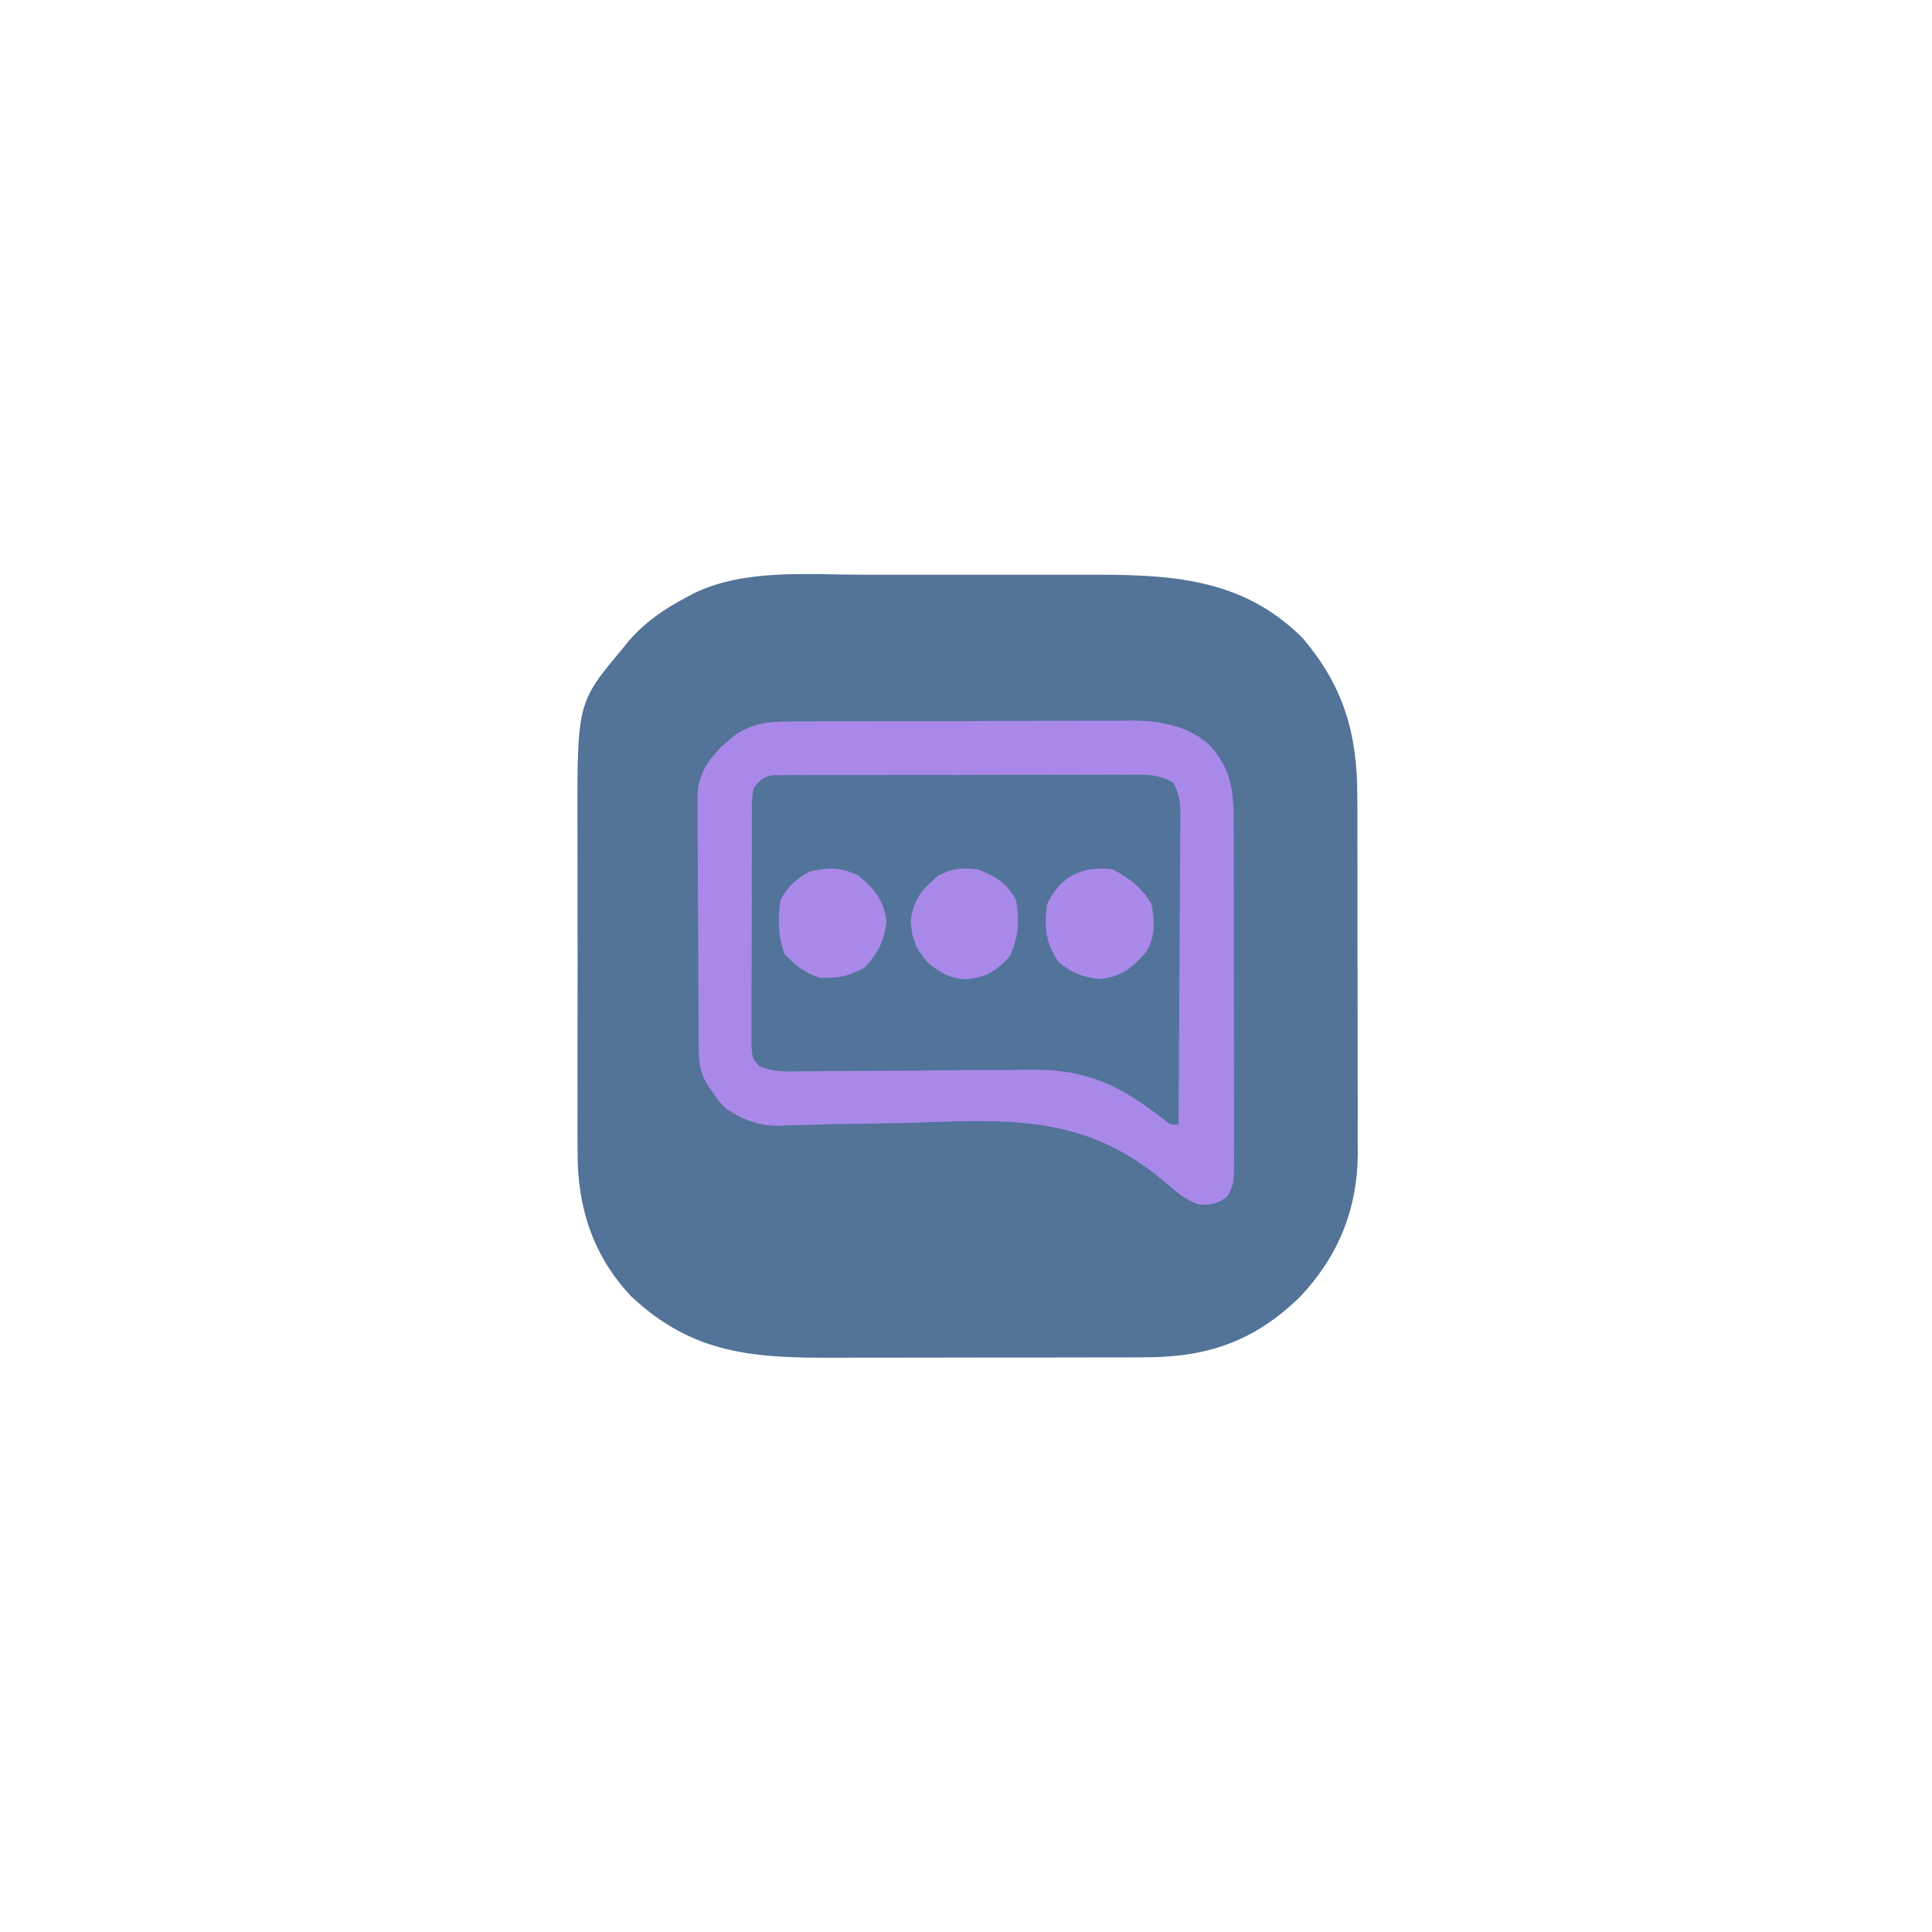 <?xml version="1.0" encoding="UTF-8"?>
<svg version="1.1" xmlns="http://www.w3.org/2000/svg" width="500" height="500">
<path d="M0 0 C2.188 -0.001 4.377 -0.003 6.565 -0.006 C11.131 -0.009 15.696 -0.005 20.262 0.005 C26.078 0.016 31.894 0.01 37.71 -0.002 C42.223 -0.01 46.736 -0.007 51.249 -0.002 C53.392 -0.001 55.535 -0.002 57.678 -0.007 C78.985 -0.043 98.173 0.313 114.25 16.266 C124.997 28.801 128.565 41.233 128.525 57.508 C128.53 58.584 128.535 59.66 128.54 60.769 C128.554 64.298 128.553 67.826 128.551 71.355 C128.555 73.826 128.559 76.296 128.564 78.767 C128.571 83.934 128.571 89.1 128.566 94.267 C128.56 100.869 128.577 107.47 128.6 114.071 C128.615 119.17 128.616 124.268 128.613 129.367 C128.613 131.8 128.618 134.233 128.628 136.666 C128.641 140.076 128.634 143.485 128.622 146.894 C128.63 147.886 128.638 148.878 128.645 149.9 C128.538 164.324 123.54 176.501 113.641 186.941 C101.679 198.571 89.535 202.581 73.062 202.54 C71.979 202.545 70.896 202.551 69.781 202.556 C66.224 202.57 62.667 202.569 59.109 202.566 C56.62 202.57 54.13 202.575 51.641 202.579 C46.429 202.587 41.218 202.587 36.006 202.581 C29.355 202.576 22.703 202.592 16.052 202.616 C10.911 202.63 5.77 202.631 0.63 202.628 C-1.821 202.629 -4.272 202.634 -6.723 202.644 C-27.76 202.72 -43.405 201.782 -59.426 186.742 C-69.39 176.125 -73.378 163.537 -73.268 149.186 C-73.275 148.044 -73.282 146.903 -73.289 145.727 C-73.306 141.991 -73.295 138.255 -73.281 134.52 C-73.284 131.9 -73.288 129.28 -73.293 126.66 C-73.3 121.184 -73.291 115.708 -73.271 110.232 C-73.25 103.935 -73.257 97.638 -73.279 91.34 C-73.299 85.241 -73.297 79.141 -73.285 73.041 C-73.283 70.465 -73.286 67.888 -73.295 65.312 C-73.386 33.183 -73.386 33.183 -61.75 19.266 C-61.126 18.495 -60.502 17.724 -59.859 16.93 C-55.524 12.081 -50.773 8.817 -45.062 5.828 C-44.452 5.498 -43.842 5.168 -43.213 4.828 C-30.206 -1.519 -14.073 -0.031 0 0 Z " fill="#537398" transform="translate(222.75,148.734)"/>
<path d="M0 0 C1.499 -0.01 1.499 -0.01 3.027 -0.02 C6.329 -0.039 9.63 -0.043 12.931 -0.045 C15.232 -0.052 17.532 -0.059 19.833 -0.066 C24.657 -0.078 29.481 -0.081 34.306 -0.08 C40.471 -0.08 46.637 -0.107 52.802 -0.142 C57.556 -0.164 62.309 -0.168 67.063 -0.167 C69.335 -0.169 71.607 -0.178 73.879 -0.194 C77.067 -0.213 80.254 -0.207 83.441 -0.195 C84.37 -0.207 85.299 -0.218 86.256 -0.229 C93.374 -0.162 100.539 1.146 105.995 6.041 C111.759 12.318 112.34 18.098 112.319 26.342 C112.324 27.35 112.329 28.359 112.334 29.398 C112.348 32.728 112.347 36.058 112.345 39.388 C112.349 41.703 112.353 44.018 112.358 46.333 C112.365 51.183 112.365 56.032 112.36 60.882 C112.354 67.102 112.371 73.321 112.394 79.541 C112.409 84.32 112.41 89.1 112.407 93.879 C112.407 96.173 112.412 98.466 112.423 100.76 C112.435 103.963 112.428 107.166 112.417 110.369 C112.424 111.319 112.432 112.269 112.44 113.248 C112.389 119.614 112.389 119.614 110.737 122.858 C108.444 124.798 106.408 125.17 103.44 125.019 C99.68 123.876 97.126 121.421 94.156 118.919 C74.906 102.789 56.933 102.849 32.649 103.755 C25.978 103.983 19.304 104.056 12.63 104.145 C9.098 104.193 5.57 104.283 2.039 104.409 C0.433 104.451 -1.174 104.493 -2.781 104.535 C-3.494 104.57 -4.206 104.605 -4.941 104.641 C-10.443 104.751 -14.411 103.21 -18.956 100.291 C-21.014 98.22 -21.014 98.22 -22.393 96.166 C-22.866 95.482 -23.339 94.799 -23.827 94.095 C-26.129 90.415 -26.116 87.425 -26.133 83.182 C-26.139 82.45 -26.146 81.718 -26.153 80.964 C-26.172 78.536 -26.184 76.109 -26.194 73.681 C-26.198 72.852 -26.202 72.023 -26.206 71.169 C-26.227 66.779 -26.242 62.389 -26.251 57.999 C-26.262 53.468 -26.296 48.938 -26.336 44.407 C-26.362 40.921 -26.371 37.434 -26.374 33.948 C-26.379 32.278 -26.391 30.608 -26.409 28.939 C-26.434 26.598 -26.433 24.258 -26.426 21.917 C-26.439 21.231 -26.451 20.545 -26.465 19.838 C-26.402 14.023 -24.137 10.574 -20.21 6.462 C-19.652 5.993 -19.093 5.524 -18.518 5.041 C-17.963 4.561 -17.407 4.081 -16.835 3.587 C-11.446 -0.132 -6.325 -0.006 0 0 Z " fill="#53749A" transform="translate(206.956,186.709)"/>
<path d="M0 0 C1.499 -0.01 1.499 -0.01 3.027 -0.02 C6.329 -0.039 9.63 -0.043 12.931 -0.045 C15.232 -0.052 17.532 -0.059 19.833 -0.066 C24.657 -0.078 29.481 -0.081 34.306 -0.08 C40.471 -0.08 46.637 -0.107 52.802 -0.142 C57.556 -0.164 62.309 -0.168 67.063 -0.167 C69.335 -0.169 71.607 -0.178 73.879 -0.194 C77.067 -0.213 80.254 -0.207 83.441 -0.195 C84.37 -0.207 85.299 -0.218 86.256 -0.229 C93.374 -0.162 100.539 1.146 105.995 6.041 C111.759 12.318 112.34 18.098 112.319 26.342 C112.324 27.35 112.329 28.359 112.334 29.398 C112.348 32.728 112.347 36.058 112.345 39.388 C112.349 41.703 112.353 44.018 112.358 46.333 C112.365 51.183 112.365 56.032 112.36 60.882 C112.354 67.102 112.371 73.321 112.394 79.541 C112.409 84.32 112.41 89.1 112.407 93.879 C112.407 96.173 112.412 98.466 112.423 100.76 C112.435 103.963 112.428 107.166 112.417 110.369 C112.424 111.319 112.432 112.269 112.44 113.248 C112.389 119.614 112.389 119.614 110.737 122.858 C108.444 124.798 106.408 125.17 103.44 125.019 C99.68 123.876 97.126 121.421 94.156 118.919 C74.906 102.789 56.933 102.849 32.649 103.755 C25.978 103.983 19.304 104.056 12.63 104.145 C9.098 104.193 5.57 104.283 2.039 104.409 C0.433 104.451 -1.174 104.493 -2.781 104.535 C-3.494 104.57 -4.206 104.605 -4.941 104.641 C-10.443 104.751 -14.411 103.21 -18.956 100.291 C-21.014 98.22 -21.014 98.22 -22.393 96.166 C-22.866 95.482 -23.339 94.799 -23.827 94.095 C-26.129 90.415 -26.116 87.425 -26.133 83.182 C-26.139 82.45 -26.146 81.718 -26.153 80.964 C-26.172 78.536 -26.184 76.109 -26.194 73.681 C-26.198 72.852 -26.202 72.023 -26.206 71.169 C-26.227 66.779 -26.242 62.389 -26.251 57.999 C-26.262 53.468 -26.296 48.938 -26.336 44.407 C-26.362 40.921 -26.371 37.434 -26.374 33.948 C-26.379 32.278 -26.391 30.608 -26.409 28.939 C-26.434 26.598 -26.433 24.258 -26.426 21.917 C-26.439 21.231 -26.451 20.545 -26.465 19.838 C-26.402 14.023 -24.137 10.574 -20.21 6.462 C-19.652 5.993 -19.093 5.524 -18.518 5.041 C-17.963 4.561 -17.407 4.081 -16.835 3.587 C-11.446 -0.132 -6.325 -0.006 0 0 Z M-11.956 17.291 C-12.421 20.4 -12.421 20.4 -12.36 24.009 C-12.367 24.688 -12.374 25.366 -12.381 26.065 C-12.399 28.307 -12.395 30.548 -12.389 32.791 C-12.394 34.348 -12.399 35.906 -12.405 37.464 C-12.414 40.729 -12.412 43.994 -12.402 47.259 C-12.39 51.446 -12.411 55.632 -12.44 59.819 C-12.458 63.036 -12.458 66.253 -12.452 69.47 C-12.452 71.014 -12.458 72.558 -12.47 74.101 C-12.485 76.259 -12.475 78.414 -12.458 80.572 C-12.457 81.8 -12.457 83.027 -12.457 84.292 C-12.207 87.299 -12.207 87.299 -10.419 89.193 C-6.966 90.732 -3.75 90.649 -0.045 90.564 C0.75 90.558 1.544 90.552 2.362 90.546 C4.086 90.533 5.81 90.513 7.535 90.487 C10.278 90.45 13.021 90.438 15.765 90.433 C23.567 90.418 31.367 90.384 39.168 90.274 C43.946 90.208 48.721 90.192 53.499 90.206 C55.305 90.203 57.112 90.181 58.918 90.14 C73.895 89.809 82.715 93.951 94.357 103.11 C95.974 104.482 95.974 104.482 98.044 104.291 C98.137 93.147 98.208 82.003 98.251 70.859 C98.272 65.684 98.301 60.51 98.346 55.335 C98.389 50.343 98.413 45.35 98.424 40.358 C98.431 38.452 98.446 36.546 98.467 34.64 C98.496 31.973 98.5 29.307 98.498 26.639 C98.513 25.849 98.527 25.06 98.542 24.246 C98.517 20.982 98.253 18.659 96.632 15.8 C92.597 13.446 88.774 13.742 84.183 13.789 C82.682 13.781 82.682 13.781 81.151 13.772 C77.843 13.76 74.536 13.776 71.228 13.794 C68.931 13.794 66.635 13.793 64.339 13.79 C59.526 13.789 54.714 13.801 49.901 13.824 C43.724 13.852 37.548 13.85 31.372 13.837 C26.631 13.83 21.889 13.838 17.148 13.85 C14.87 13.855 12.592 13.855 10.314 13.851 C7.135 13.848 3.956 13.865 0.776 13.886 C-0.17 13.882 -1.116 13.877 -2.09 13.873 C-3.388 13.888 -3.388 13.888 -4.712 13.903 C-5.463 13.905 -6.215 13.908 -6.989 13.91 C-9.523 14.4 -10.412 15.251 -11.956 17.291 Z " fill="#A889EA" transform="translate(206.956,186.709)"/>
<path d="M0 0 C4.63 1.725 7.627 3.619 10 8 C10.798 13.336 10.669 17.612 8.312 22.5 C4.655 26.454 2.485 27.835 -2.938 28.438 C-7.203 28.268 -9.714 26.751 -13 24 C-15.896 20.704 -16.897 18.096 -17.312 13.688 C-16.831 8.004 -14.465 5.237 -10.188 1.625 C-6.38 -0.316 -4.226 -0.528 0 0 Z " fill="#A889E9" transform="translate(253,225)"/>
<path d="M0 0 C4.187 3.536 6.559 6.347 7.25 11.875 C6.623 16.891 5.098 19.976 1.688 23.688 C-2.237 25.991 -5.646 26.702 -10.188 26.375 C-13.869 25.171 -16.469 23.14 -19.125 20.312 C-20.806 15.664 -20.952 11.248 -20.188 6.375 C-18.522 2.907 -16.145 0.929 -12.812 -1 C-7.936 -2.161 -4.529 -2.309 0 0 Z " fill="#A989EA" transform="translate(222.188,226.625)"/>
<path d="M0 0 C4.286 2.269 7.602 4.757 10 9 C10.856 13.337 11.014 17.213 8.789 21.133 C5.308 25.356 2.228 27.748 -3.312 28.375 C-7.737 27.925 -10.584 26.833 -14 24 C-17.359 19.34 -17.889 14.574 -17 9 C-13.479 1.686 -8.002 -1 0 0 Z " fill="#A989EA" transform="translate(288,225)"/>
<path d="" fill="#000000" transform="translate(0,0)"/>
<path d="" fill="#000000" transform="translate(0,0)"/>
<path d="" fill="#000000" transform="translate(0,0)"/>
<path d="" fill="#000000" transform="translate(0,0)"/>
<path d="" fill="#000000" transform="translate(0,0)"/>
<path d="" fill="#000000" transform="translate(0,0)"/>
<path d="" fill="#000000" transform="translate(0,0)"/>
<path d="" fill="#000000" transform="translate(0,0)"/>
<path d="" fill="#000000" transform="translate(0,0)"/>
<path d="" fill="#000000" transform="translate(0,0)"/>
<path d="" fill="#000000" transform="translate(0,0)"/>
<path d="" fill="#000000" transform="translate(0,0)"/>
<path d="" fill="#000000" transform="translate(0,0)"/>
<path d="" fill="#000000" transform="translate(0,0)"/>
<path d="" fill="#000000" transform="translate(0,0)"/>
<path d="" fill="#000000" transform="translate(0,0)"/>
<path d="" fill="#000000" transform="translate(0,0)"/>
<path d="" fill="#000000" transform="translate(0,0)"/>
<path d="" fill="#000000" transform="translate(0,0)"/>
<path d="" fill="#000000" transform="translate(0,0)"/>
<path d="" fill="#000000" transform="translate(0,0)"/>
<path d="" fill="#000000" transform="translate(0,0)"/>
<path d="" fill="#000000" transform="translate(0,0)"/>
<path d="" fill="#000000" transform="translate(0,0)"/>
<path d="" fill="#000000" transform="translate(0,0)"/>
<path d="" fill="#000000" transform="translate(0,0)"/>
</svg>
